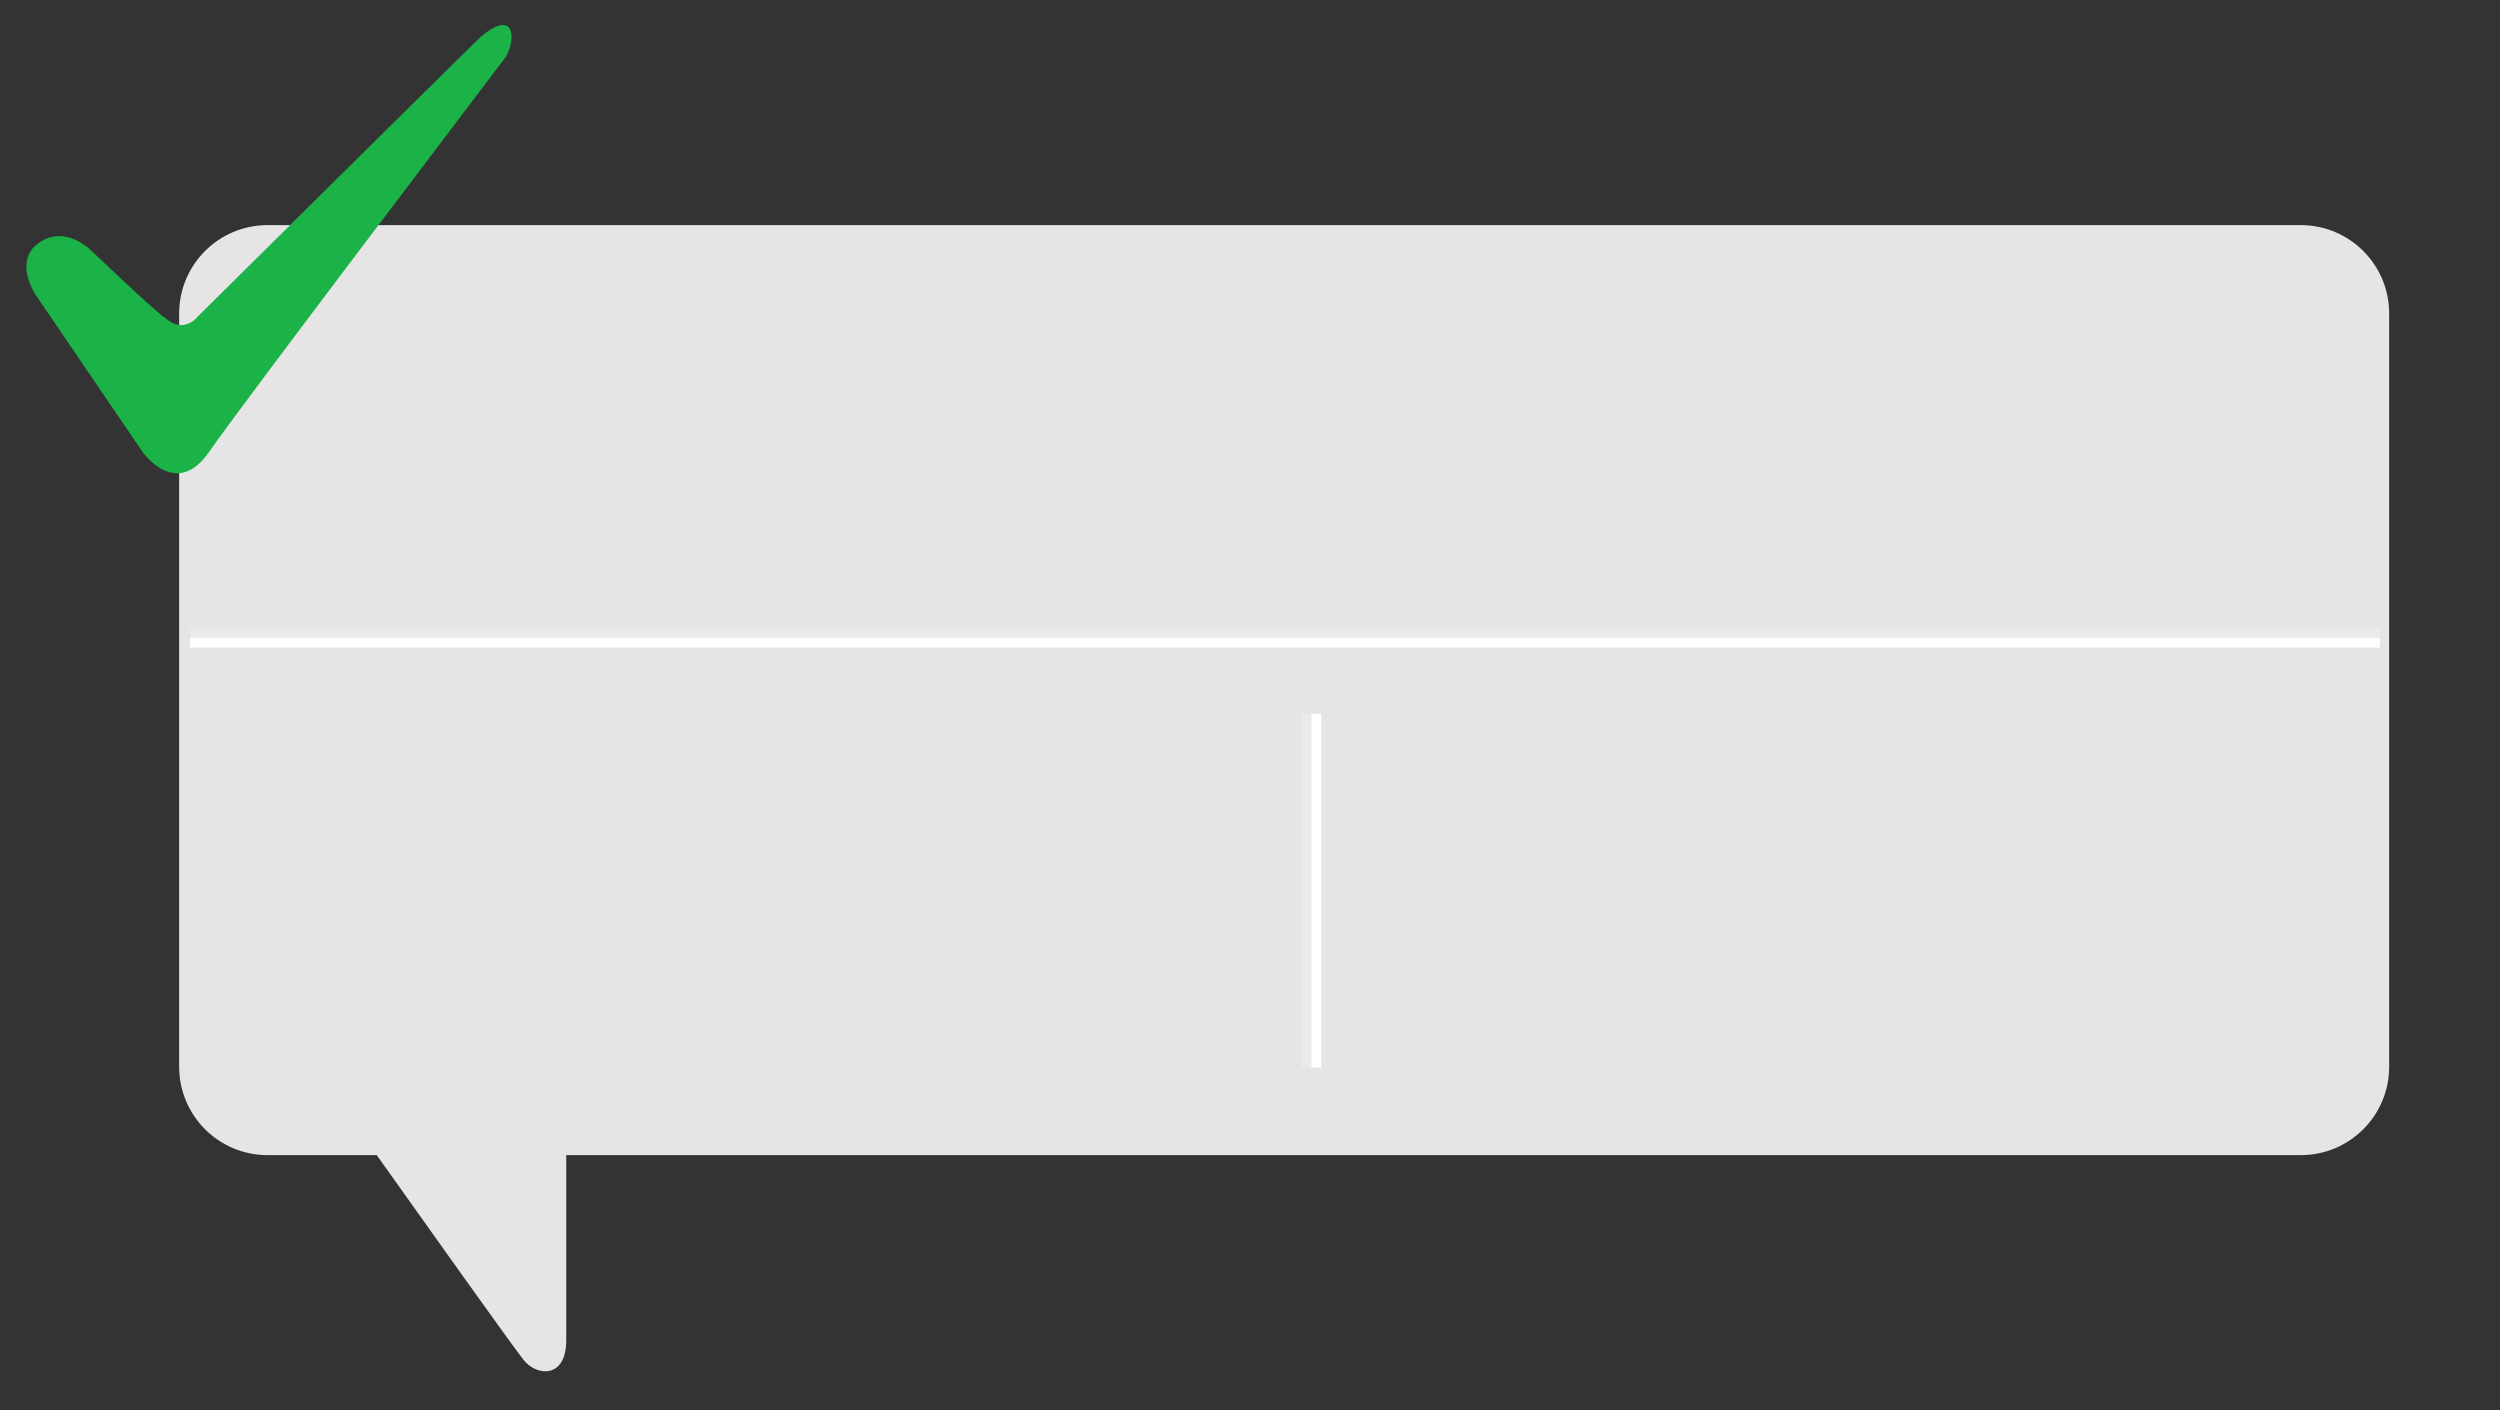 <?xml version="1.0" encoding="utf-8"?>
<!-- Generator: Adobe Illustrator 15.0.0, SVG Export Plug-In . SVG Version: 6.00 Build 0)  -->
<!DOCTYPE svg PUBLIC "-//W3C//DTD SVG 1.1//EN" "http://www.w3.org/Graphics/SVG/1.1/DTD/svg11.dtd">
<svg version="1.1" id="Layer_1" xmlns="http://www.w3.org/2000/svg" xmlns:xlink="http://www.w3.org/1999/xlink" x="0px" y="0px"
	 width="250px" height="141px" viewBox="0 0 250 141" enable-background="new 0 0 250 141" xml:space="preserve">
<rect x="0" y="0" width="250" height="141" fill="#333333" stroke="none"/>
<g>
	<path fill="#E6E4E5" d="M230.082,22.513H26.75c-4.879,0-8.834,3.956-8.834,8.834v75.331c0,4.88,3.955,8.835,8.834,8.835h10.923
		c3.003,4.229,13.577,19.107,14.702,20.5c1.312,1.625,4.25,1.875,4.25-2c0-2.873,0-13.297,0-18.5h173.457
		c4.879,0,8.834-3.955,8.834-8.835V31.347C238.916,26.468,234.961,22.513,230.082,22.513z"/>
	<rect x="19" y="63.763" fill="#FFFFFF" width="219" height="1"/>
	<rect x="19" y="62.763" fill="#EAEAEA" width="219" height="1"/>
	<rect x="131.125" y="71.388" fill="#FFFFFF" width="1" height="35.375"/>
	<rect x="130.125" y="71.388" fill="#EAEAEA" width="1" height="35.375"/>
	<path fill="#1BB347" d="M50.583,5.68c-0.417,0.583-26.334,34.667-29.667,39.5s-6.667,0-6.667,0L3.583,29.513
		c0,0-2-2.916-0.167-4.833c2.75-2.583,5.667,0.333,5.667,0.333s6.25,6,7.5,6.833c1.833,1.583,3.167-0.167,3.167-0.167
		s27.5-27.25,28.333-28C51.417,0.846,51.667,3.763,50.583,5.68z"/>
</g>
<path fill="none" stroke="#E6E4E5" stroke-miterlimit="10" d="M-70.167,31.167"/>
</svg>

